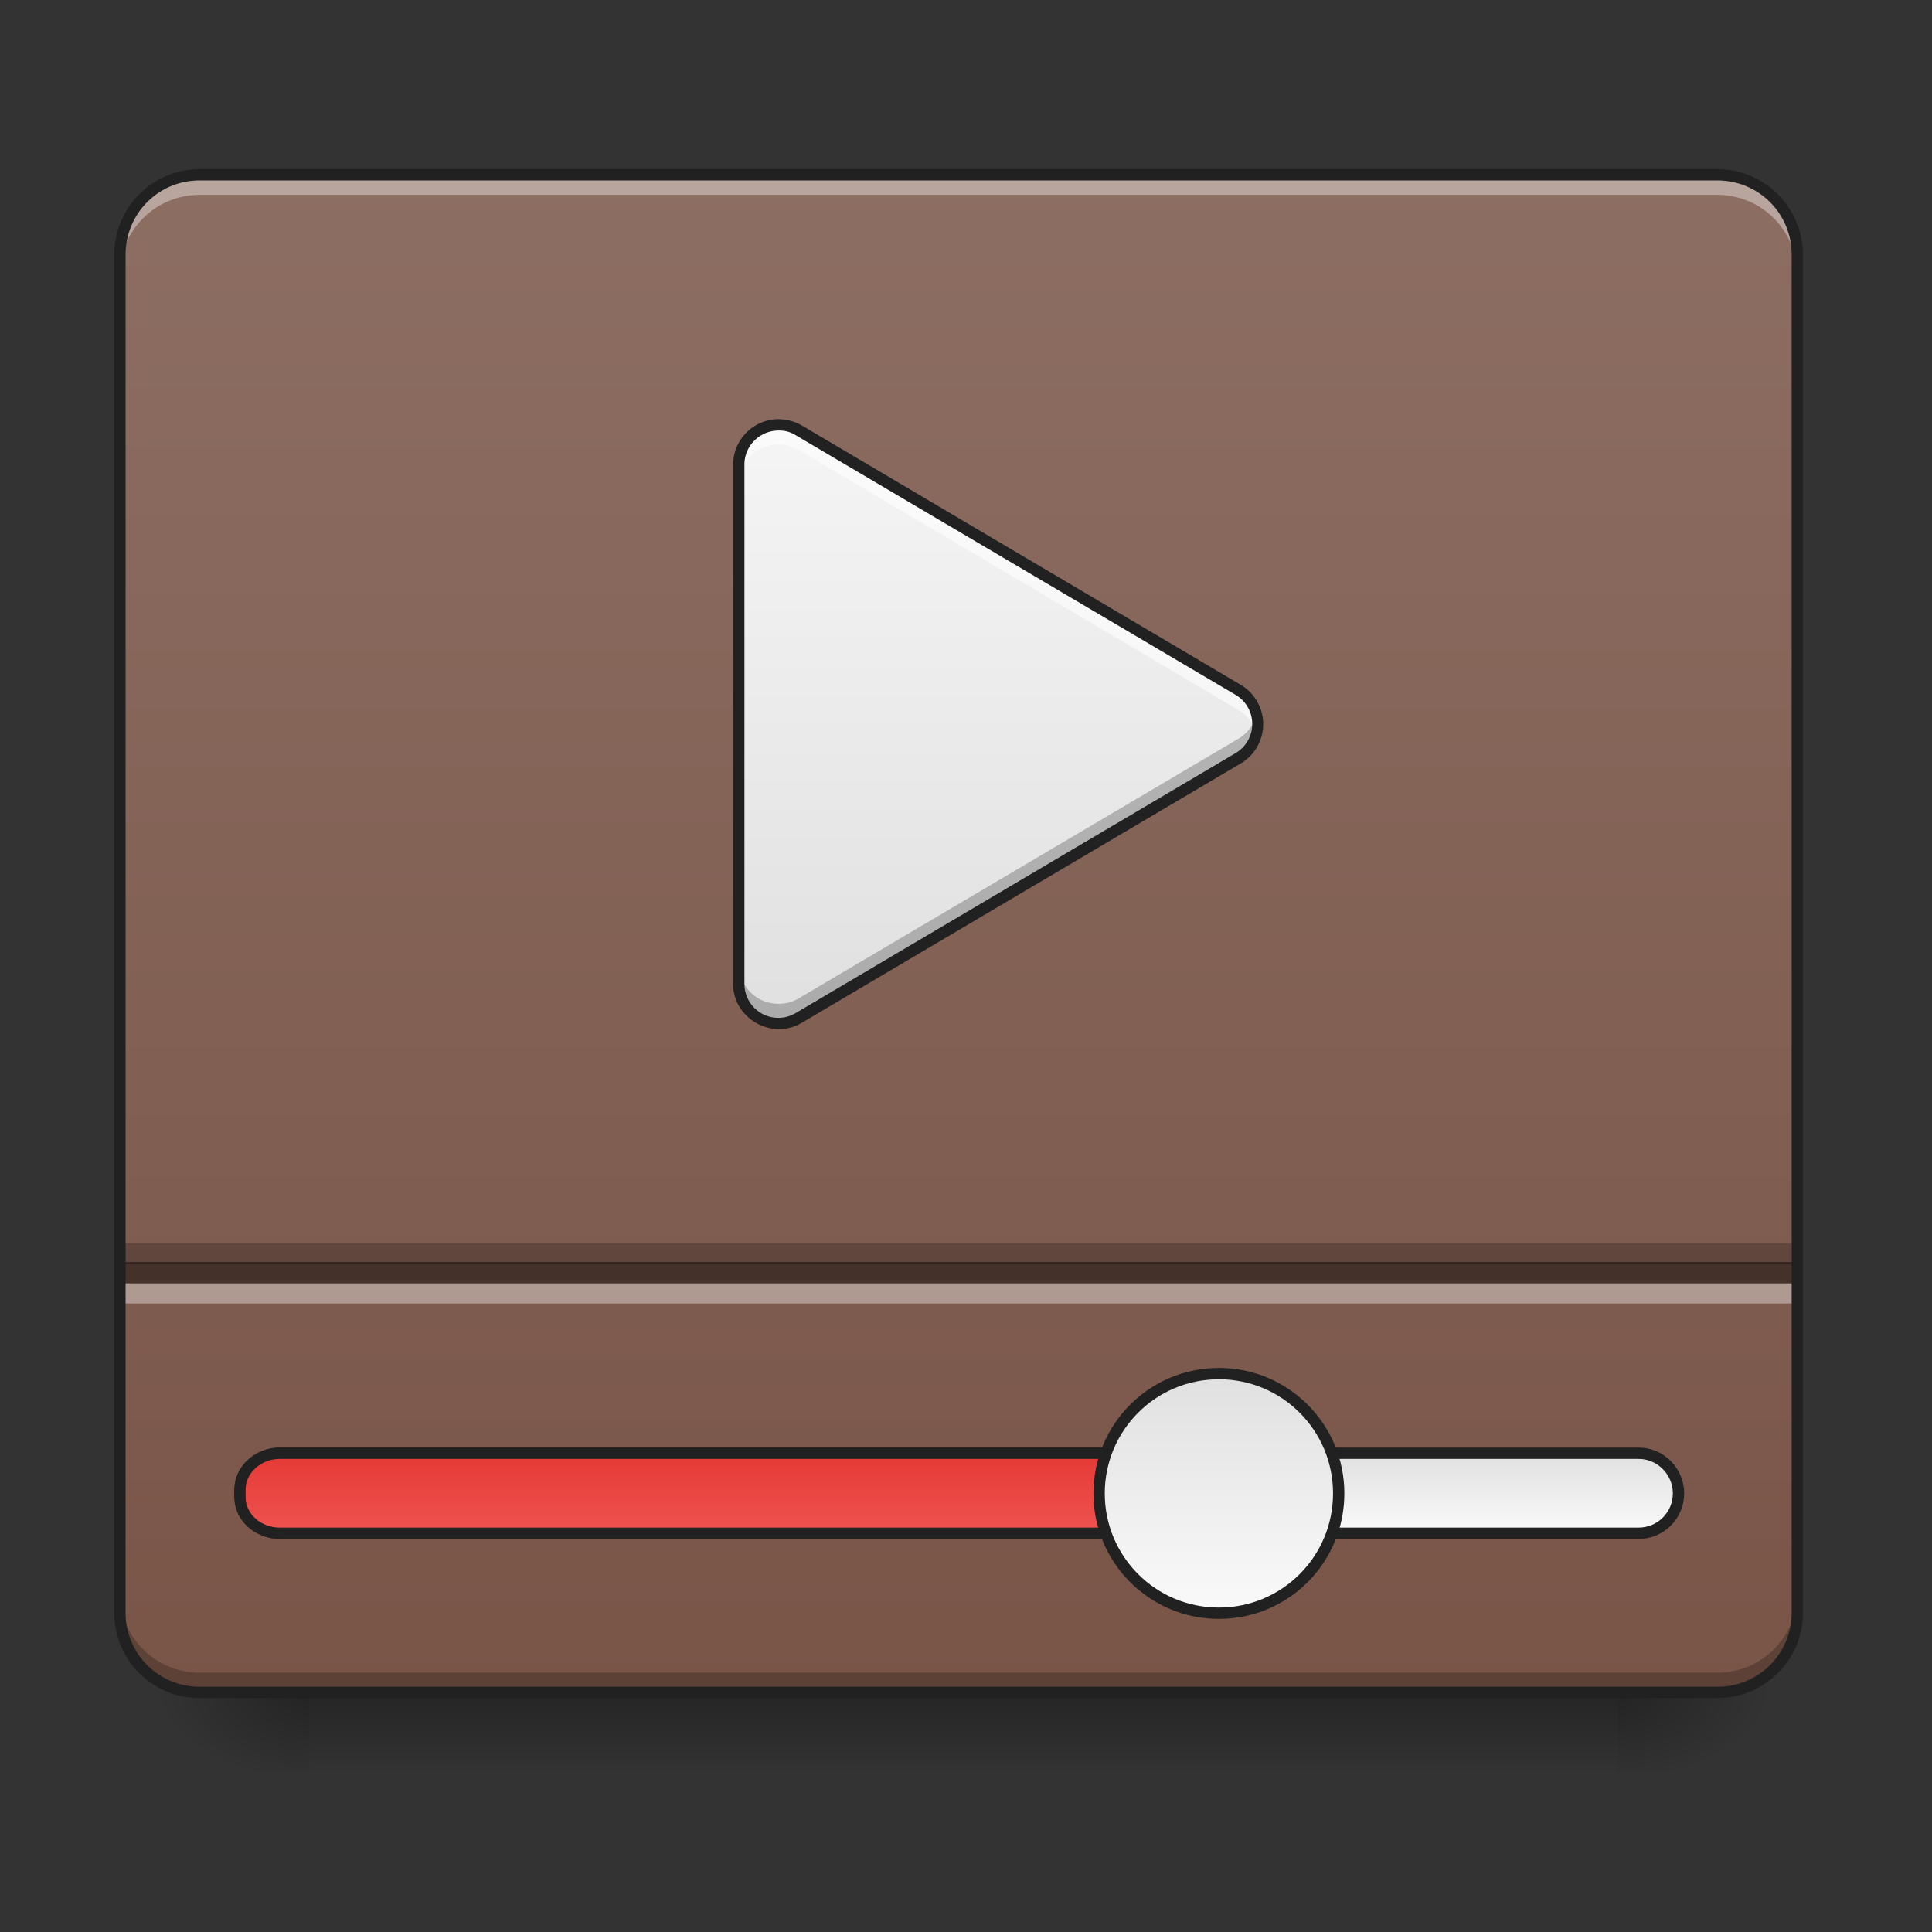 <svg xmlns="http://www.w3.org/2000/svg" width="22pt" height="22pt" viewBox="0 0 22 22"><rect x="0" y="0" width="22" height="22" fill="#333333" stroke="none"/><defs><linearGradient id="a" gradientUnits="userSpaceOnUse" x1="254" y1="233.5" x2="254" y2="254.667" gradientTransform="matrix(.043 0 0 .043 0 9.24)"><stop offset="0" stop-opacity=".275"/><stop offset="1" stop-opacity="0"/></linearGradient><radialGradient id="b" gradientUnits="userSpaceOnUse" cx="450.909" cy="189.579" fx="450.909" fy="189.579" r="21.167" gradientTransform="matrix(0 -.054 -.097 0 36.522 43.722)"><stop offset="0" stop-opacity=".314"/><stop offset=".222" stop-opacity=".275"/><stop offset="1" stop-opacity="0"/></radialGradient><radialGradient id="c" gradientUnits="userSpaceOnUse" cx="450.909" cy="189.579" fx="450.909" fy="189.579" r="21.167" gradientTransform="matrix(0 .054 .097 0 -14.578 -5.175)"><stop offset="0" stop-opacity=".314"/><stop offset=".222" stop-opacity=".275"/><stop offset="1" stop-opacity="0"/></radialGradient><radialGradient id="d" gradientUnits="userSpaceOnUse" cx="450.909" cy="189.579" fx="450.909" fy="189.579" r="21.167" gradientTransform="matrix(0 -.054 .097 0 -14.578 43.722)"><stop offset="0" stop-opacity=".314"/><stop offset=".222" stop-opacity=".275"/><stop offset="1" stop-opacity="0"/></radialGradient><radialGradient id="e" gradientUnits="userSpaceOnUse" cx="450.909" cy="189.579" fx="450.909" fy="189.579" r="21.167" gradientTransform="matrix(0 .054 -.097 0 36.522 -5.175)"><stop offset="0" stop-opacity=".314"/><stop offset=".222" stop-opacity=".275"/><stop offset="1" stop-opacity="0"/></radialGradient><linearGradient id="f" gradientUnits="userSpaceOnUse" x1="254" y1="233.5" x2="254" y2="-168.667" gradientTransform="matrix(.043 0 0 .043 0 9.24)"><stop offset="0" stop-color="#795548"/><stop offset="1" stop-color="#8d6e63"/></linearGradient><linearGradient id="g" gradientUnits="userSpaceOnUse" x1="370.417" y1="159.417" x2="370.417" y2="180.583" gradientTransform="translate(0 10.583)"><stop offset="0" stop-color="#e0e0e0"/><stop offset="1" stop-color="#fafafa"/></linearGradient><linearGradient id="h" gradientUnits="userSpaceOnUse" x1="211.667" y1="159.417" x2="211.667" y2="180.583" gradientTransform="translate(0 10.583)"><stop offset="0" stop-color="#e53935"/><stop offset="1" stop-color="#ef5350"/></linearGradient><linearGradient id="i" gradientUnits="userSpaceOnUse" x1="285.75" y1="138.25" x2="285.75" y2="201.75" gradientTransform="translate(26.458 10.583)"><stop offset="0" stop-color="#e0e0e0"/><stop offset="1" stop-color="#fafafa"/></linearGradient><linearGradient id="j" gradientUnits="userSpaceOnUse" x1="254" y1="53.583" x2="254" y2="-105.167" gradientTransform="matrix(.043 0 0 .043 -.23 9.354)"><stop offset="0" stop-color="#e0e0e0"/><stop offset="1" stop-color="#f5f5f5"/></linearGradient></defs><path d="M3.523 19.273h14.895v.91H3.523zm0 0" fill="url(#a)"/><path d="M18.418 19.273h1.82v-.91h-1.82zm0 0" fill="url(#b)"/><path d="M3.523 19.273H1.707v.91h1.816zm0 0" fill="url(#c)"/><path d="M3.523 19.273H1.707v-.91h1.816zm0 0" fill="url(#d)"/><path d="M18.418 19.273h1.82v.91h-1.82zm0 0" fill="url(#e)"/><path d="M2.273 1.992h17.282c.504 0 .91.406.91.91v15.461c0 .504-.406.91-.91.91H2.273c-.5 0-.91-.406-.91-.91V2.903c0-.505.41-.91.91-.91zm0 0" fill="url(#f)"/><path d="M74.084 169.963h359.875c5.817 0 10.544 4.818 10.544 10.636 0 5.817-4.727 10.544-10.544 10.544H74.084c-5.818 0-10.545-4.727-10.545-10.544 0-5.818 4.727-10.636 10.545-10.636zm0 0" transform="matrix(.043 0 0 .043 0 9.24)" fill="url(#g)" stroke-width="3" stroke-linecap="round" stroke="#212121"/><path d="M74.084 169.963h264.61c5.819 0 10.545 4.363 10.545 9.636v2c0 5.272-4.726 9.544-10.544 9.544H74.084c-5.818 0-10.545-4.272-10.545-9.545v-2c0-5.272 4.727-9.635 10.545-9.635zm0 0" transform="matrix(.043 0 0 .043 0 9.24)" fill="url(#h)" stroke-width="3" stroke-linecap="round" stroke="#212121"/><path d="M322.787 148.874c17.544 0 31.725 14.18 31.725 31.725 0 17.543-14.18 31.724-31.725 31.724-17.543 0-31.724-14.18-31.724-31.724s14.18-31.725 31.724-31.725zm0 0" transform="matrix(.043 0 0 .043 0 9.24)" fill="url(#i)" stroke-width="3" stroke-linecap="round" stroke="#212121"/><path d="M2.273 1.992a.909.909 0 0 0-.91.91v.227c0-.504.407-.91.91-.91h17.282c.504 0 .91.406.91.91v-.227a.909.909 0 0 0-.91-.91zm0 0" fill="#fbfbfb" fill-opacity=".392"/><path d="M2.273 19.273a.909.909 0 0 1-.91-.91v-.226c0 .504.407.91.91.91h17.282c.504 0 .91-.406.91-.91v.226c0 .504-.406.91-.91.91zm0 0" fill-opacity=".235"/><path d="M8.883 4.836a.455.455 0 0 0-.469.453v5.914c0 .348.379.567.684.387l5-2.953a.454.454 0 0 0 0-.782l-5-2.957a.524.524 0 0 0-.215-.062zm0 0" fill="url(#j)"/><path d="M8.86 4.836a.454.454 0 0 0-.446.453v.227a.452.452 0 0 1 .684-.391l5 2.957a.436.436 0 0 1 .21.277.452.452 0 0 0-.21-.504l-5-2.957a.524.524 0 0 0-.215-.062h-.024zm0 0" fill="#fff" fill-opacity=".588"/><path d="M8.86 11.656a.452.452 0 0 1-.446-.453v-.223c0 .254.211.461.469.45a.428.428 0 0 0 .215-.063l5-2.953a.446.446 0 0 0 .21-.277.447.447 0 0 1-.21.5l-5 2.957a.471.471 0 0 1-.215.062h-.024zm0 0" fill-opacity=".235"/><path d="M8.883 4.773a.52.52 0 0 0-.535.516v5.914c0 .395.441.645.78.445l5.005-2.957a.52.52 0 0 0 0-.89L9.129 4.844a.543.543 0 0 0-.246-.07zm-.004.13c.066 0 .129.019.184.054l5.003 2.953a.385.385 0 0 1 0 .668l-5.004 2.957a.386.386 0 0 1-.585-.332V5.29c0-.219.183-.394.402-.387zm0 0" fill="#212121"/><path d="M1.363 14.371h19.102v.246H1.363zm0 0" fill-opacity=".471"/><path d="M1.363 14.156h19.102v.235H1.363zm0 0" fill-opacity=".235"/><path d="M1.363 14.613h19.102v.23H1.363zm0 0" fill="#fbfbfb" fill-opacity=".392"/><path d="M2.273 1.926a.974.974 0 0 0-.972.976v15.461c0 .54.433.973.972.973h17.282c.539 0 .976-.434.976-.973V2.903a.977.977 0 0 0-.976-.977zm0 .129h17.282c.472 0 .847.375.847.847v15.461a.841.841 0 0 1-.847.844H2.273a.84.84 0 0 1-.843-.844V2.903c0-.473.375-.848.843-.848zm0 0" fill="#212121"/></svg>